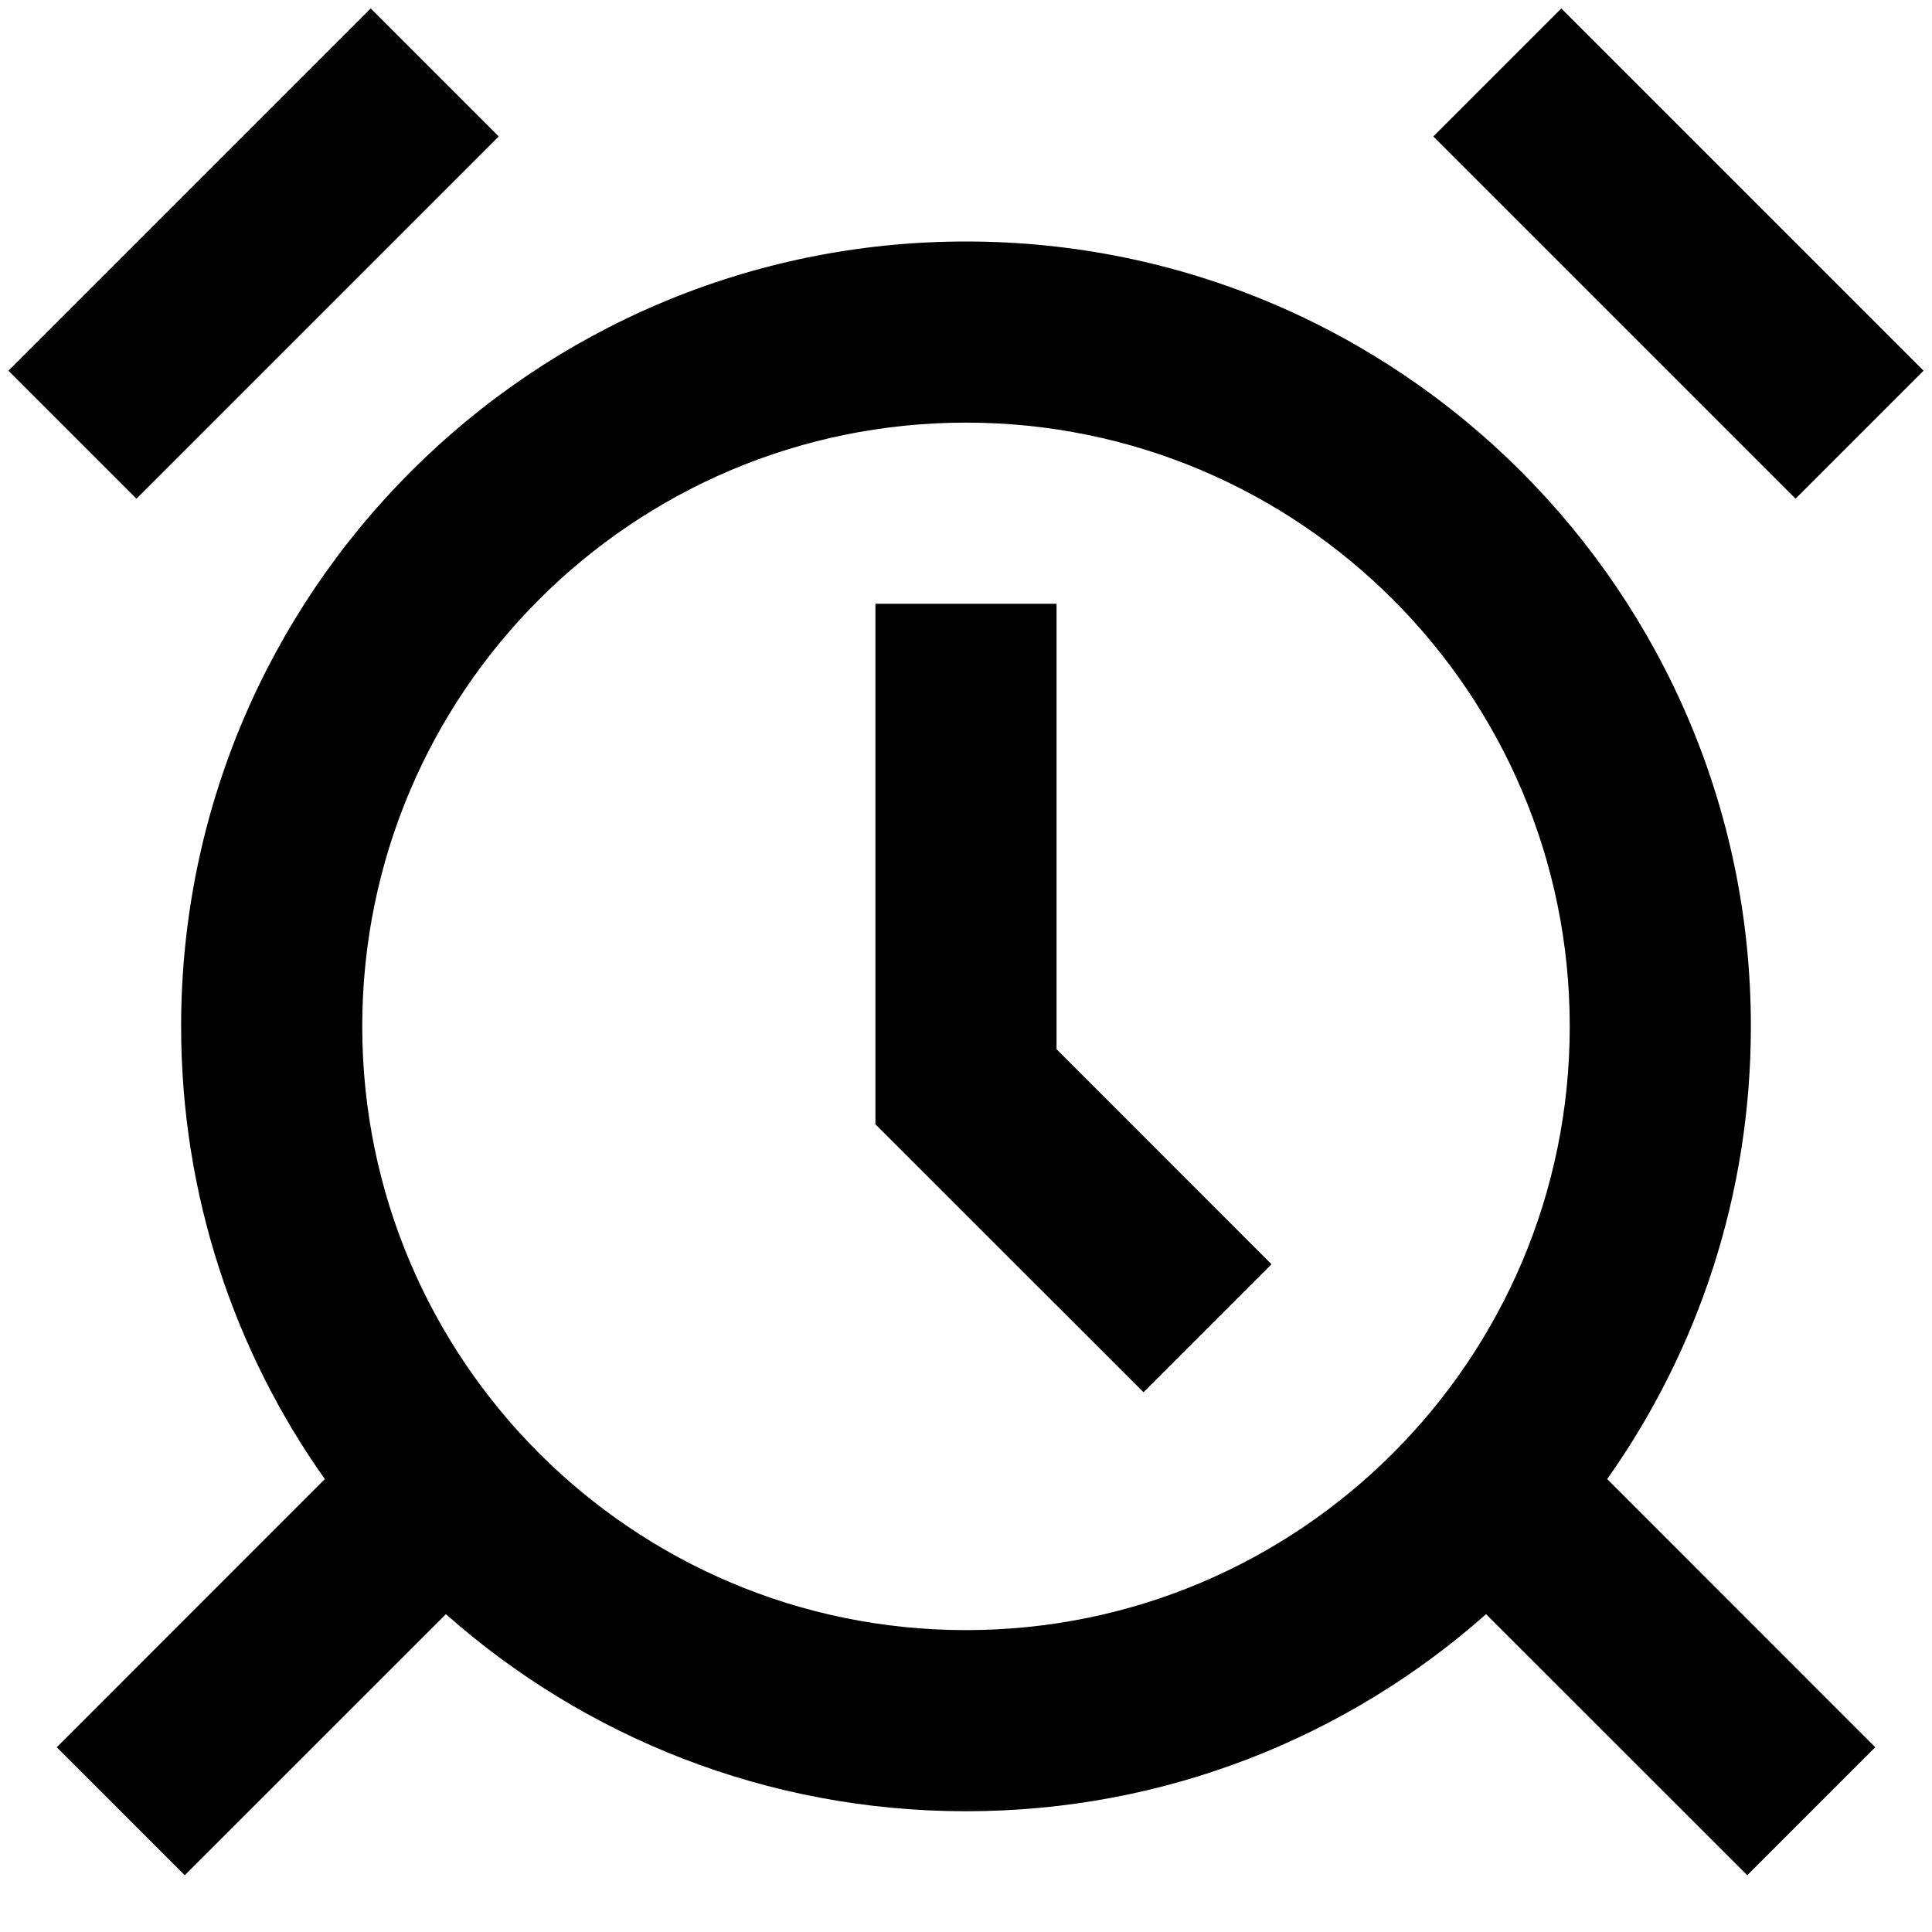 <svg width="16" height="16" viewBox="0 0 16 16" fill="none" xmlns="http://www.w3.org/2000/svg">
<path d="M1.13 4.13L4.13 1.13L3.07 0.07L0.07 3.07L1.13 4.13Z" fill="black"/>
<path d="M7.25 5H8.75V8.689L10.53 10.47L9.47 11.53L7.25 9.311V5Z" fill="black"/>
<path fill-rule="evenodd" clip-rule="evenodd" d="M13.31 12.249C14.06 11.19 14.5 9.896 14.5 8.5C14.5 4.91 11.59 2 8 2C4.41 2 1.5 4.91 1.5 8.5C1.5 9.896 1.94 11.19 2.69 12.249L0.47 14.47L1.53 15.53L3.693 13.368C4.839 14.383 6.348 15 8 15C9.652 15 11.161 14.383 12.307 13.368L14.47 15.53L15.53 14.47L13.31 12.249ZM8 13.5C10.761 13.5 13 11.261 13 8.5C13 5.739 10.761 3.5 8 3.5C5.239 3.5 3 5.739 3 8.5C3 11.261 5.239 13.5 8 13.5Z" fill="black"/>
<path d="M11.87 1.13L14.87 4.13L15.93 3.07L12.93 0.07L11.87 1.13Z" fill="black"/>
</svg>
